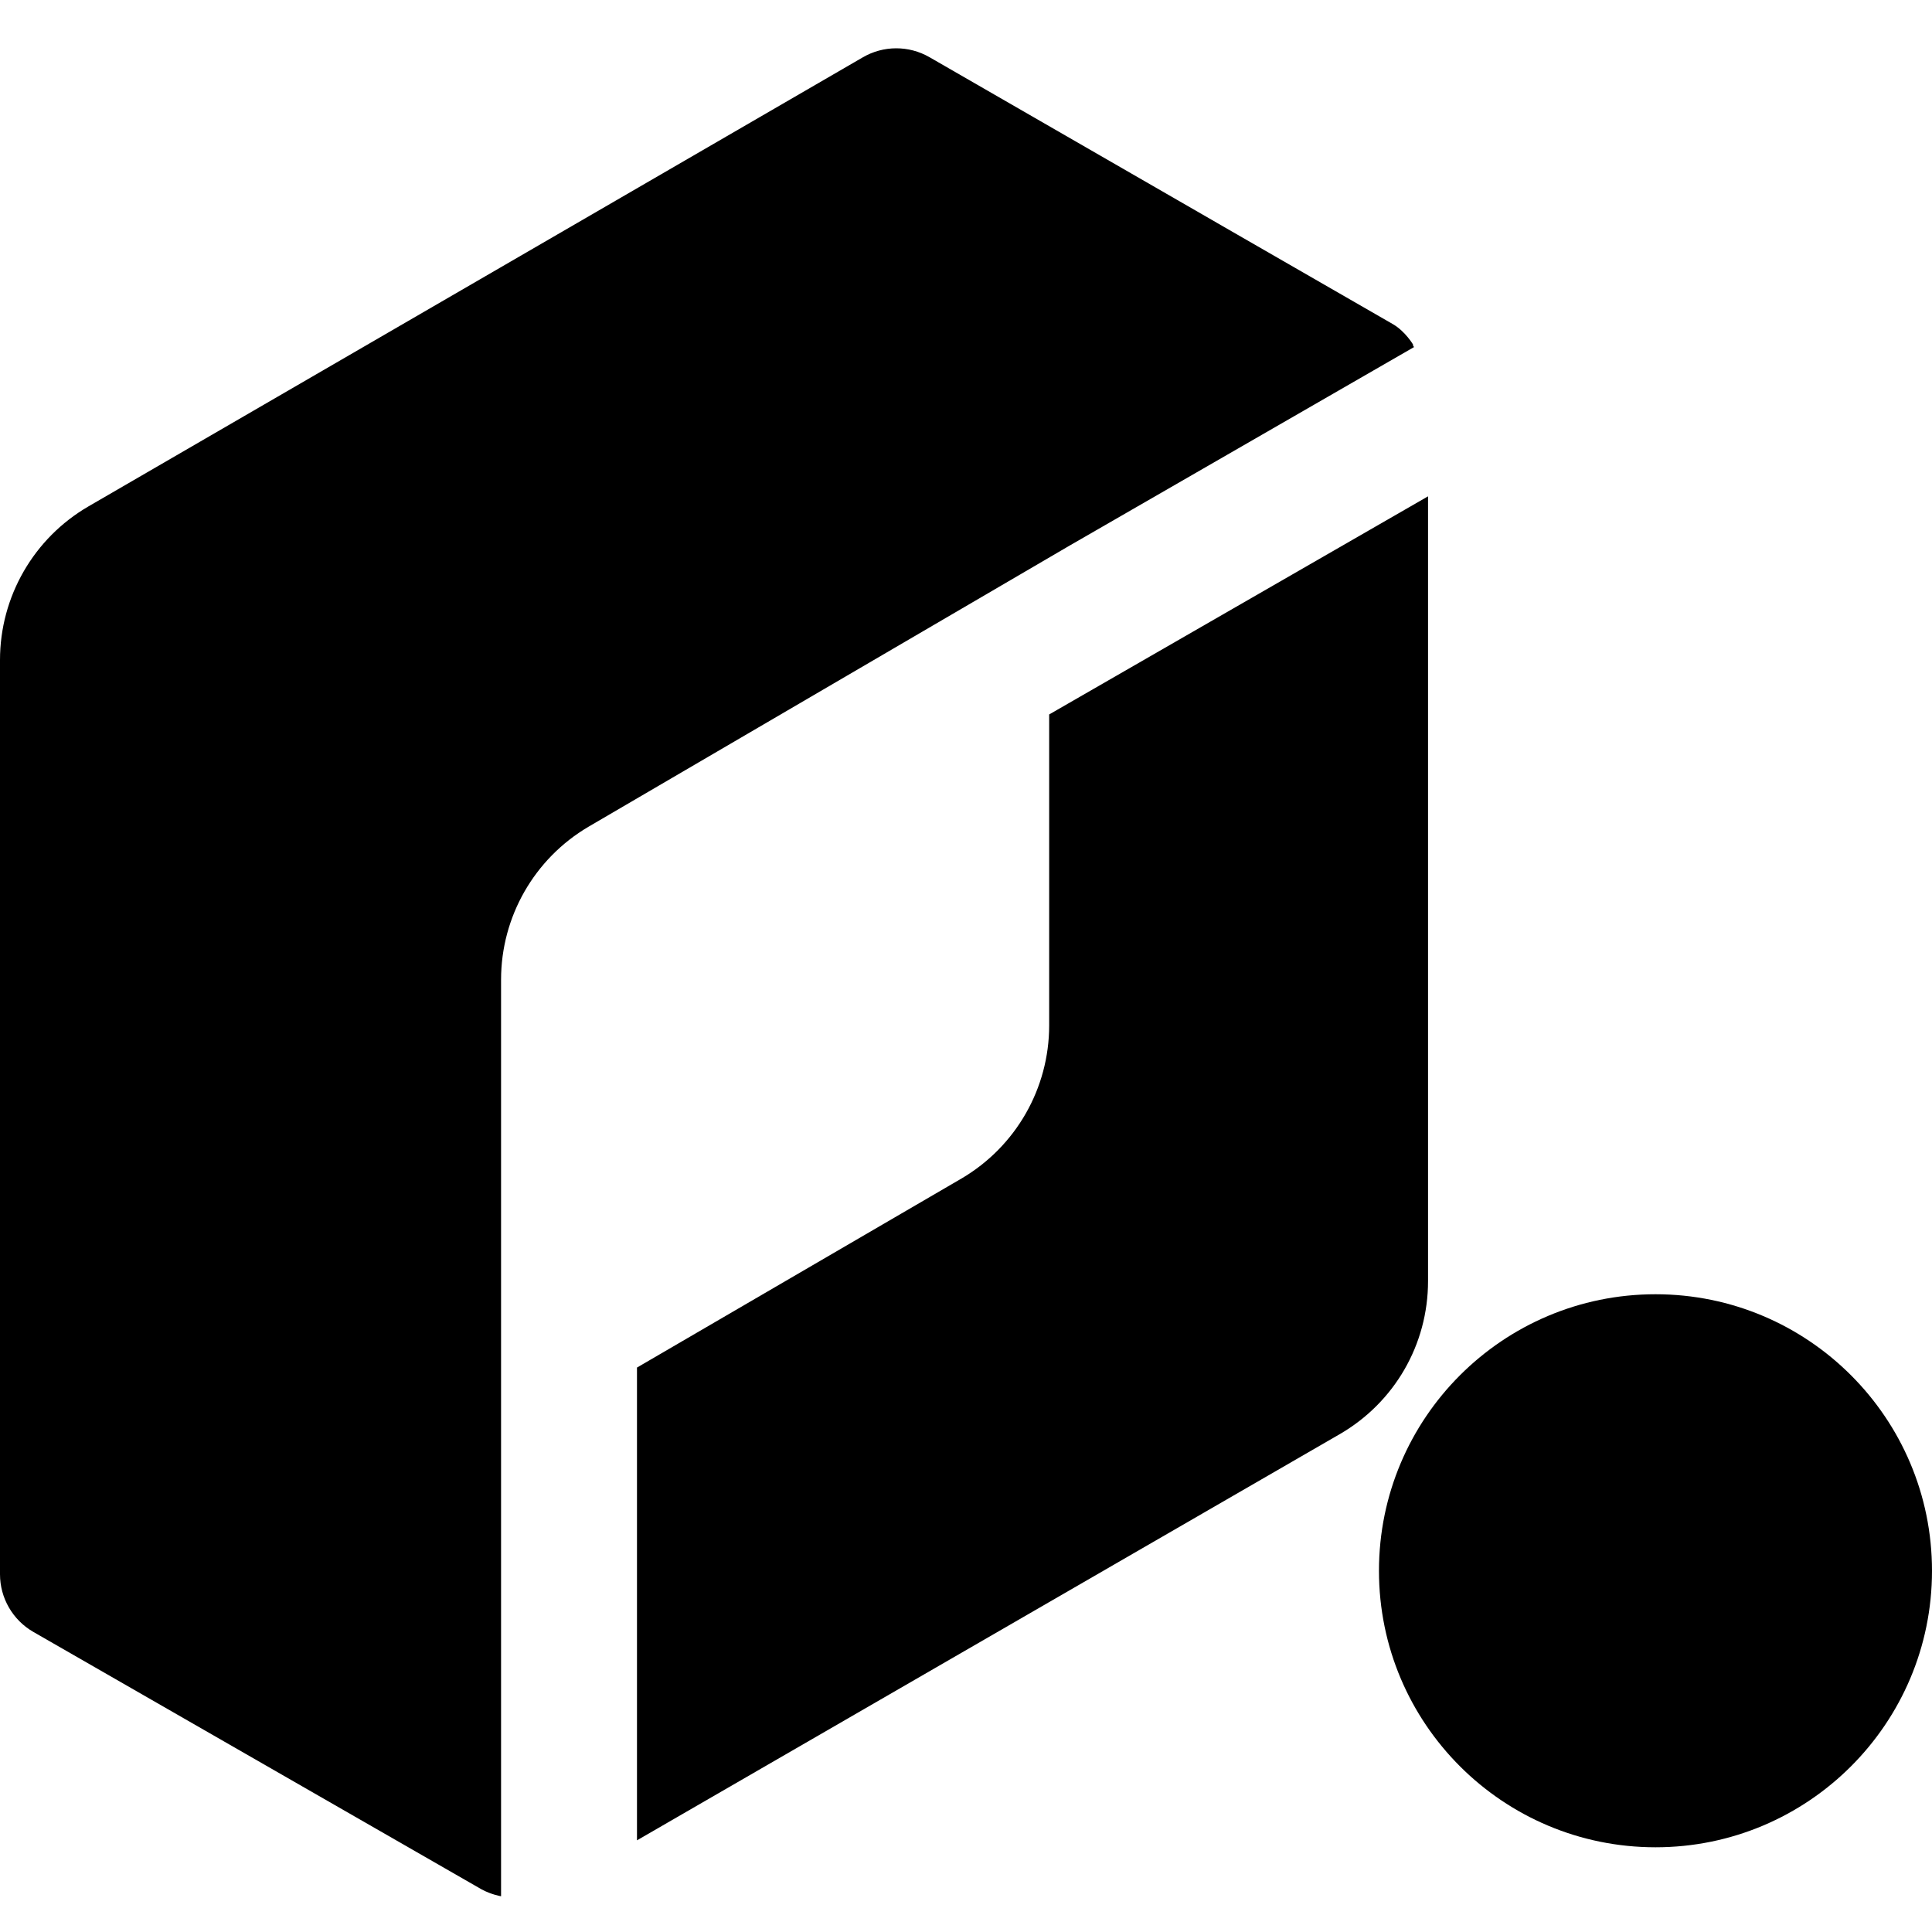 <svg width="20" height="20" viewBox="0 0 20 20" fill="none" xmlns="http://www.w3.org/2000/svg">
<path d="M0.916 5.242C0.349 5.571 0 6.177 0 6.832V16.297C0 16.543 0.132 16.771 0.346 16.894L4.986 19.559C5.088 19.614 5.187 19.63 5.187 19.63L5.187 10.141C5.187 9.491 5.531 8.889 6.091 8.559L11.069 5.65L14.638 3.593C14.631 3.582 14.627 3.575 14.625 3.573L14.63 3.57C14.63 3.57 14.55 3.432 14.42 3.356C14.372 3.328 13.556 2.858 12.596 2.306L12.593 2.304C11.465 1.654 10.138 0.89 9.622 0.592C9.408 0.469 9.145 0.469 8.931 0.594L0.916 5.242Z" fill="currentColor"/>
<path d="M14.783 5.138L10.861 7.396V10.615C10.861 11.266 10.517 11.868 9.955 12.199L6.594 14.157V19.051C8.346 18.038 12.123 15.856 13.866 14.848C14.436 14.519 14.783 13.918 14.783 13.262V5.138Z" fill="currentColor"/>
<path d="M17.138 19.123C18.718 19.123 20 17.842 20 16.261C20 14.68 18.718 13.398 17.138 13.398C15.557 13.398 14.275 14.68 14.275 16.261C14.275 17.842 15.557 19.123 17.138 19.123Z" fill="currentColor"/>
</svg>
